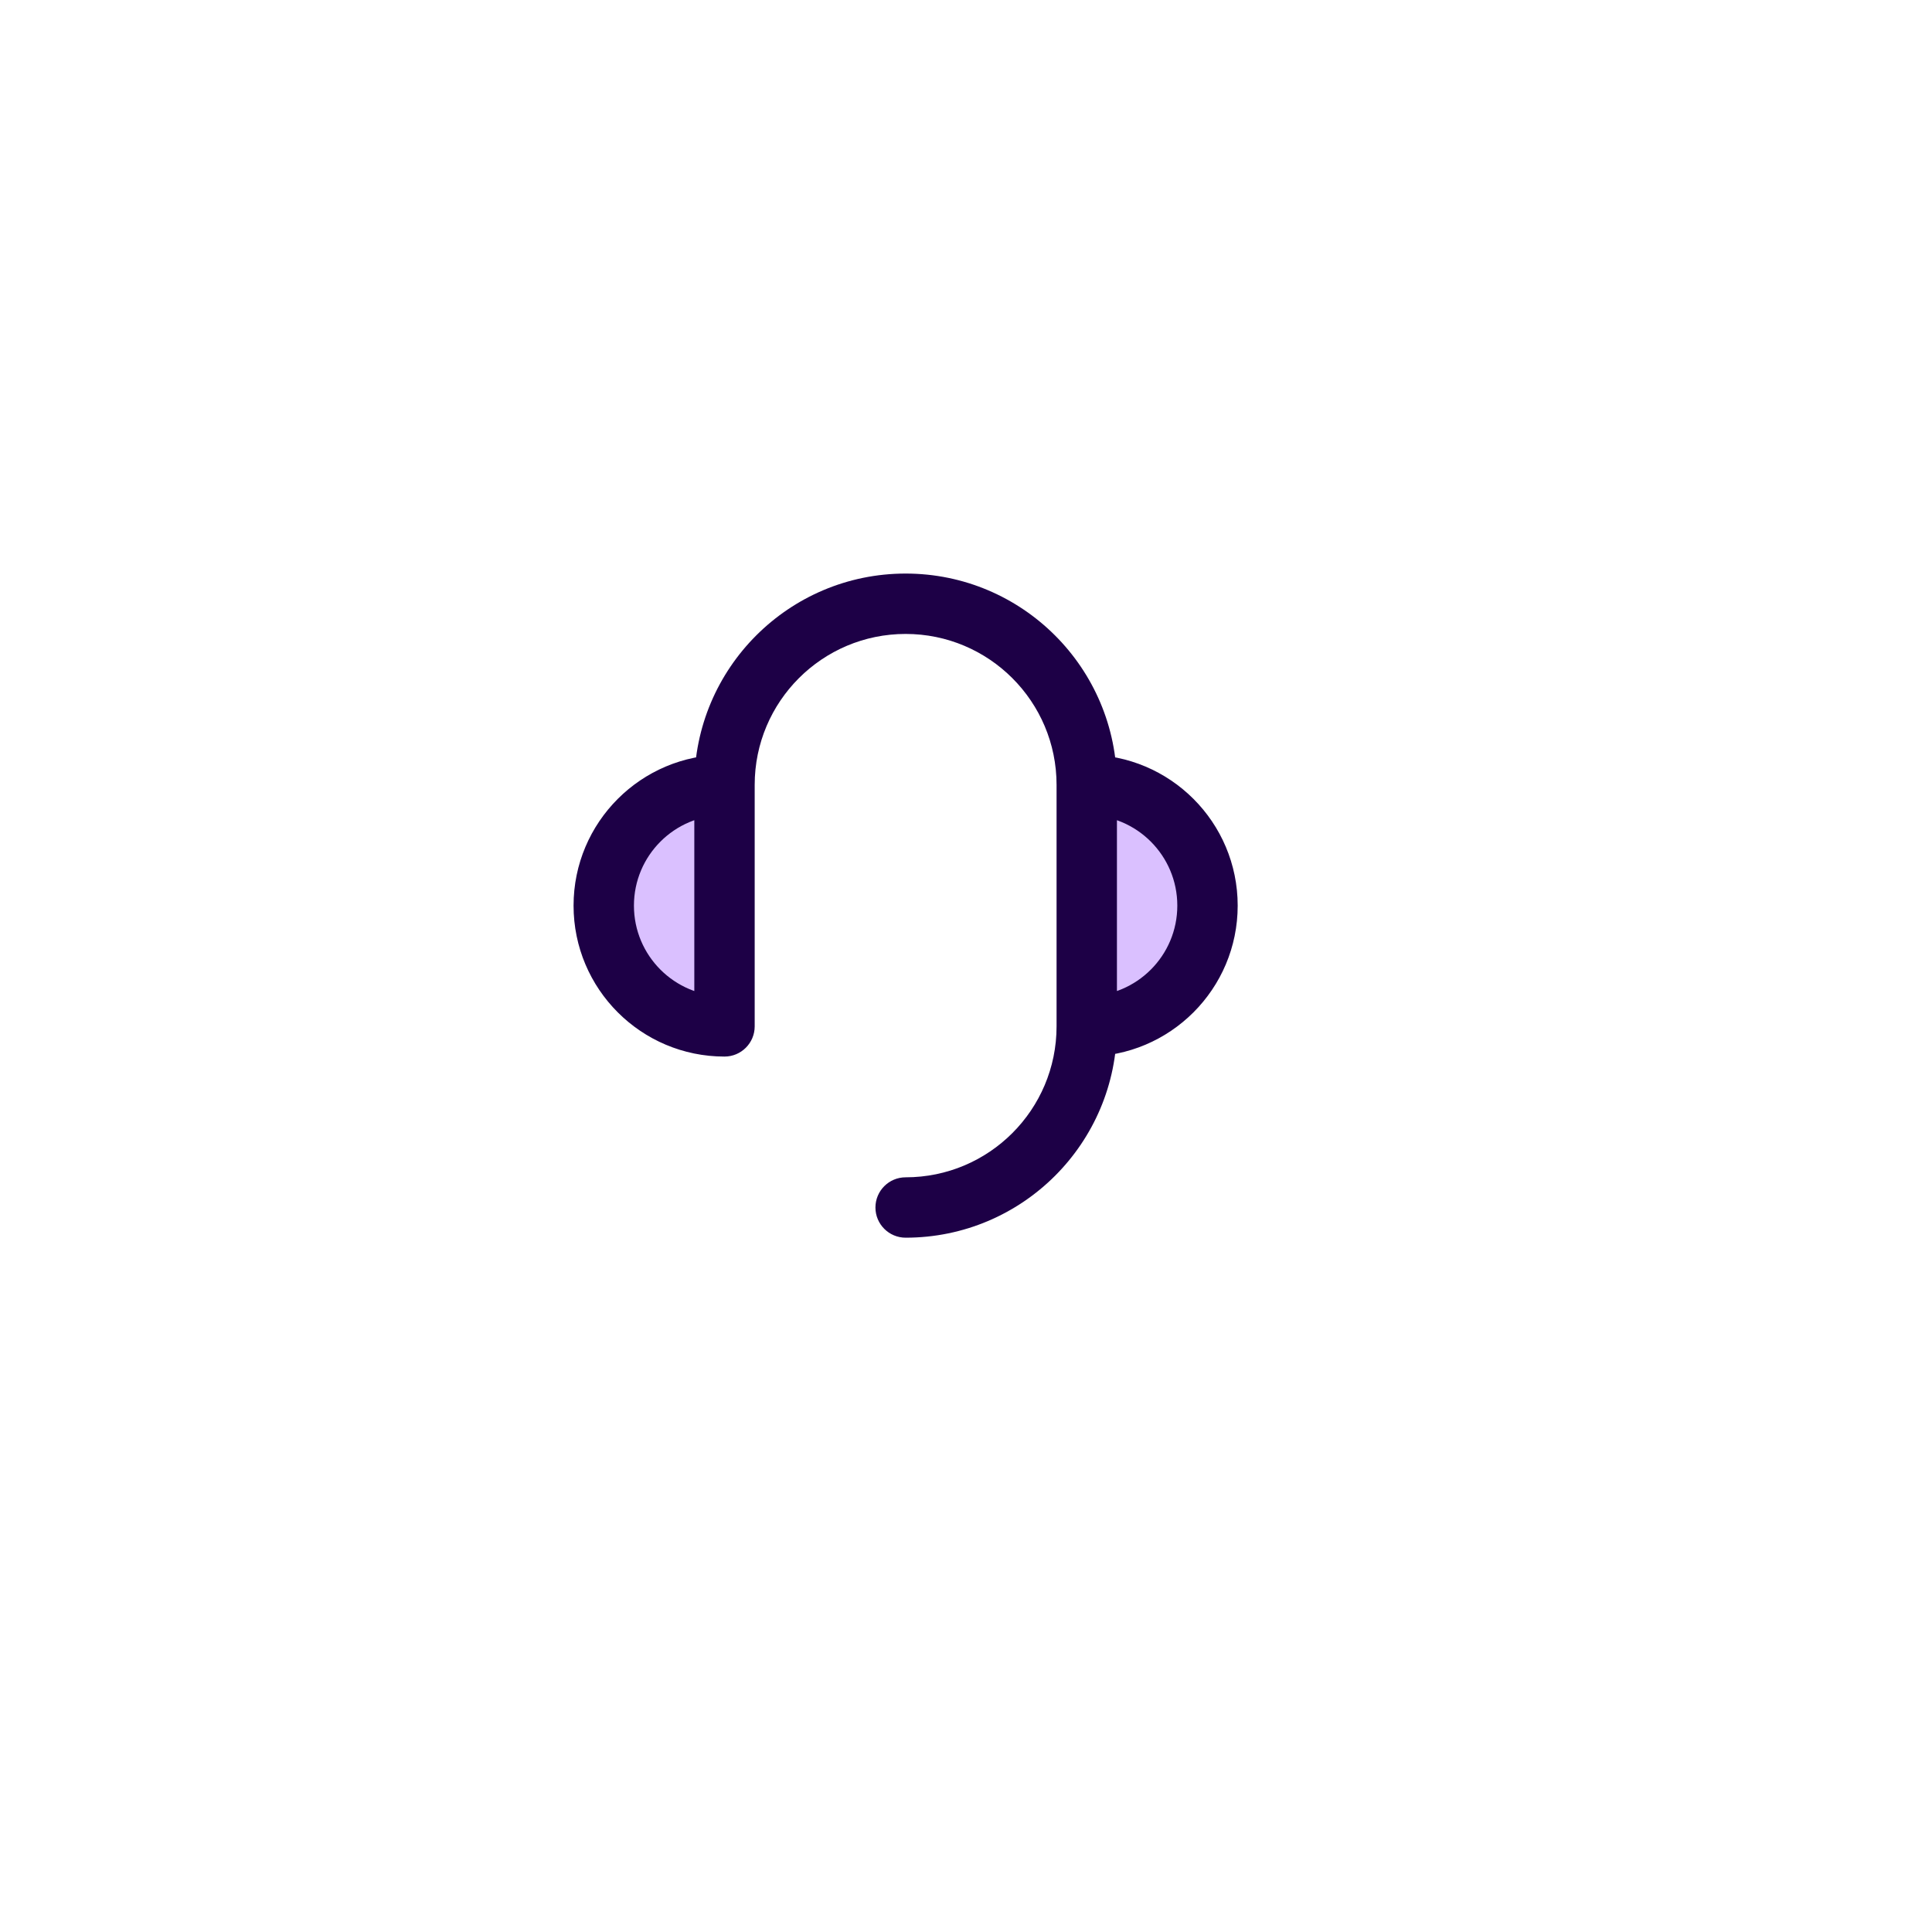 <svg width="64" height="64" viewBox="0 0 64 64" fill="none" xmlns="http://www.w3.org/2000/svg">
<path d="M36 34C38.209 34 40 32.209 40 30C40 27.791 38.209 26 36 26" fill="#DAC0FF"/>
<path d="M24 26C21.791 26 20 27.791 20 30C20 32.209 21.791 34 24 34" fill="#DAC0FF"/>
<path d="M24 34V35C24.552 35 25 34.552 25 34H24ZM30 39C29.448 39 29 39.448 29 40C29 40.552 29.448 41 30 41V39ZM36 35C38.761 35 41 32.761 41 30H39C39 31.657 37.657 33 36 33V35ZM41 30C41 27.239 38.761 25 36 25V27C37.657 27 39 28.343 39 30H41ZM24 25C21.239 25 19 27.239 19 30H21C21 28.343 22.343 27 24 27V25ZM19 30C19 32.761 21.239 35 24 35V33C22.343 33 21 31.657 21 30H19ZM25 26C25 23.239 27.239 21 30 21V19C26.134 19 23 22.134 23 26H25ZM30 21C32.761 21 35 23.239 35 26H37C37 22.134 33.866 19 30 19V21ZM35 26V34H37V26H35ZM35 34C35 36.761 32.761 39 30 39V41C33.866 41 37 37.866 37 34H35ZM25 34V26H23V34H25Z" fill="#1D0046"/>
</svg>
